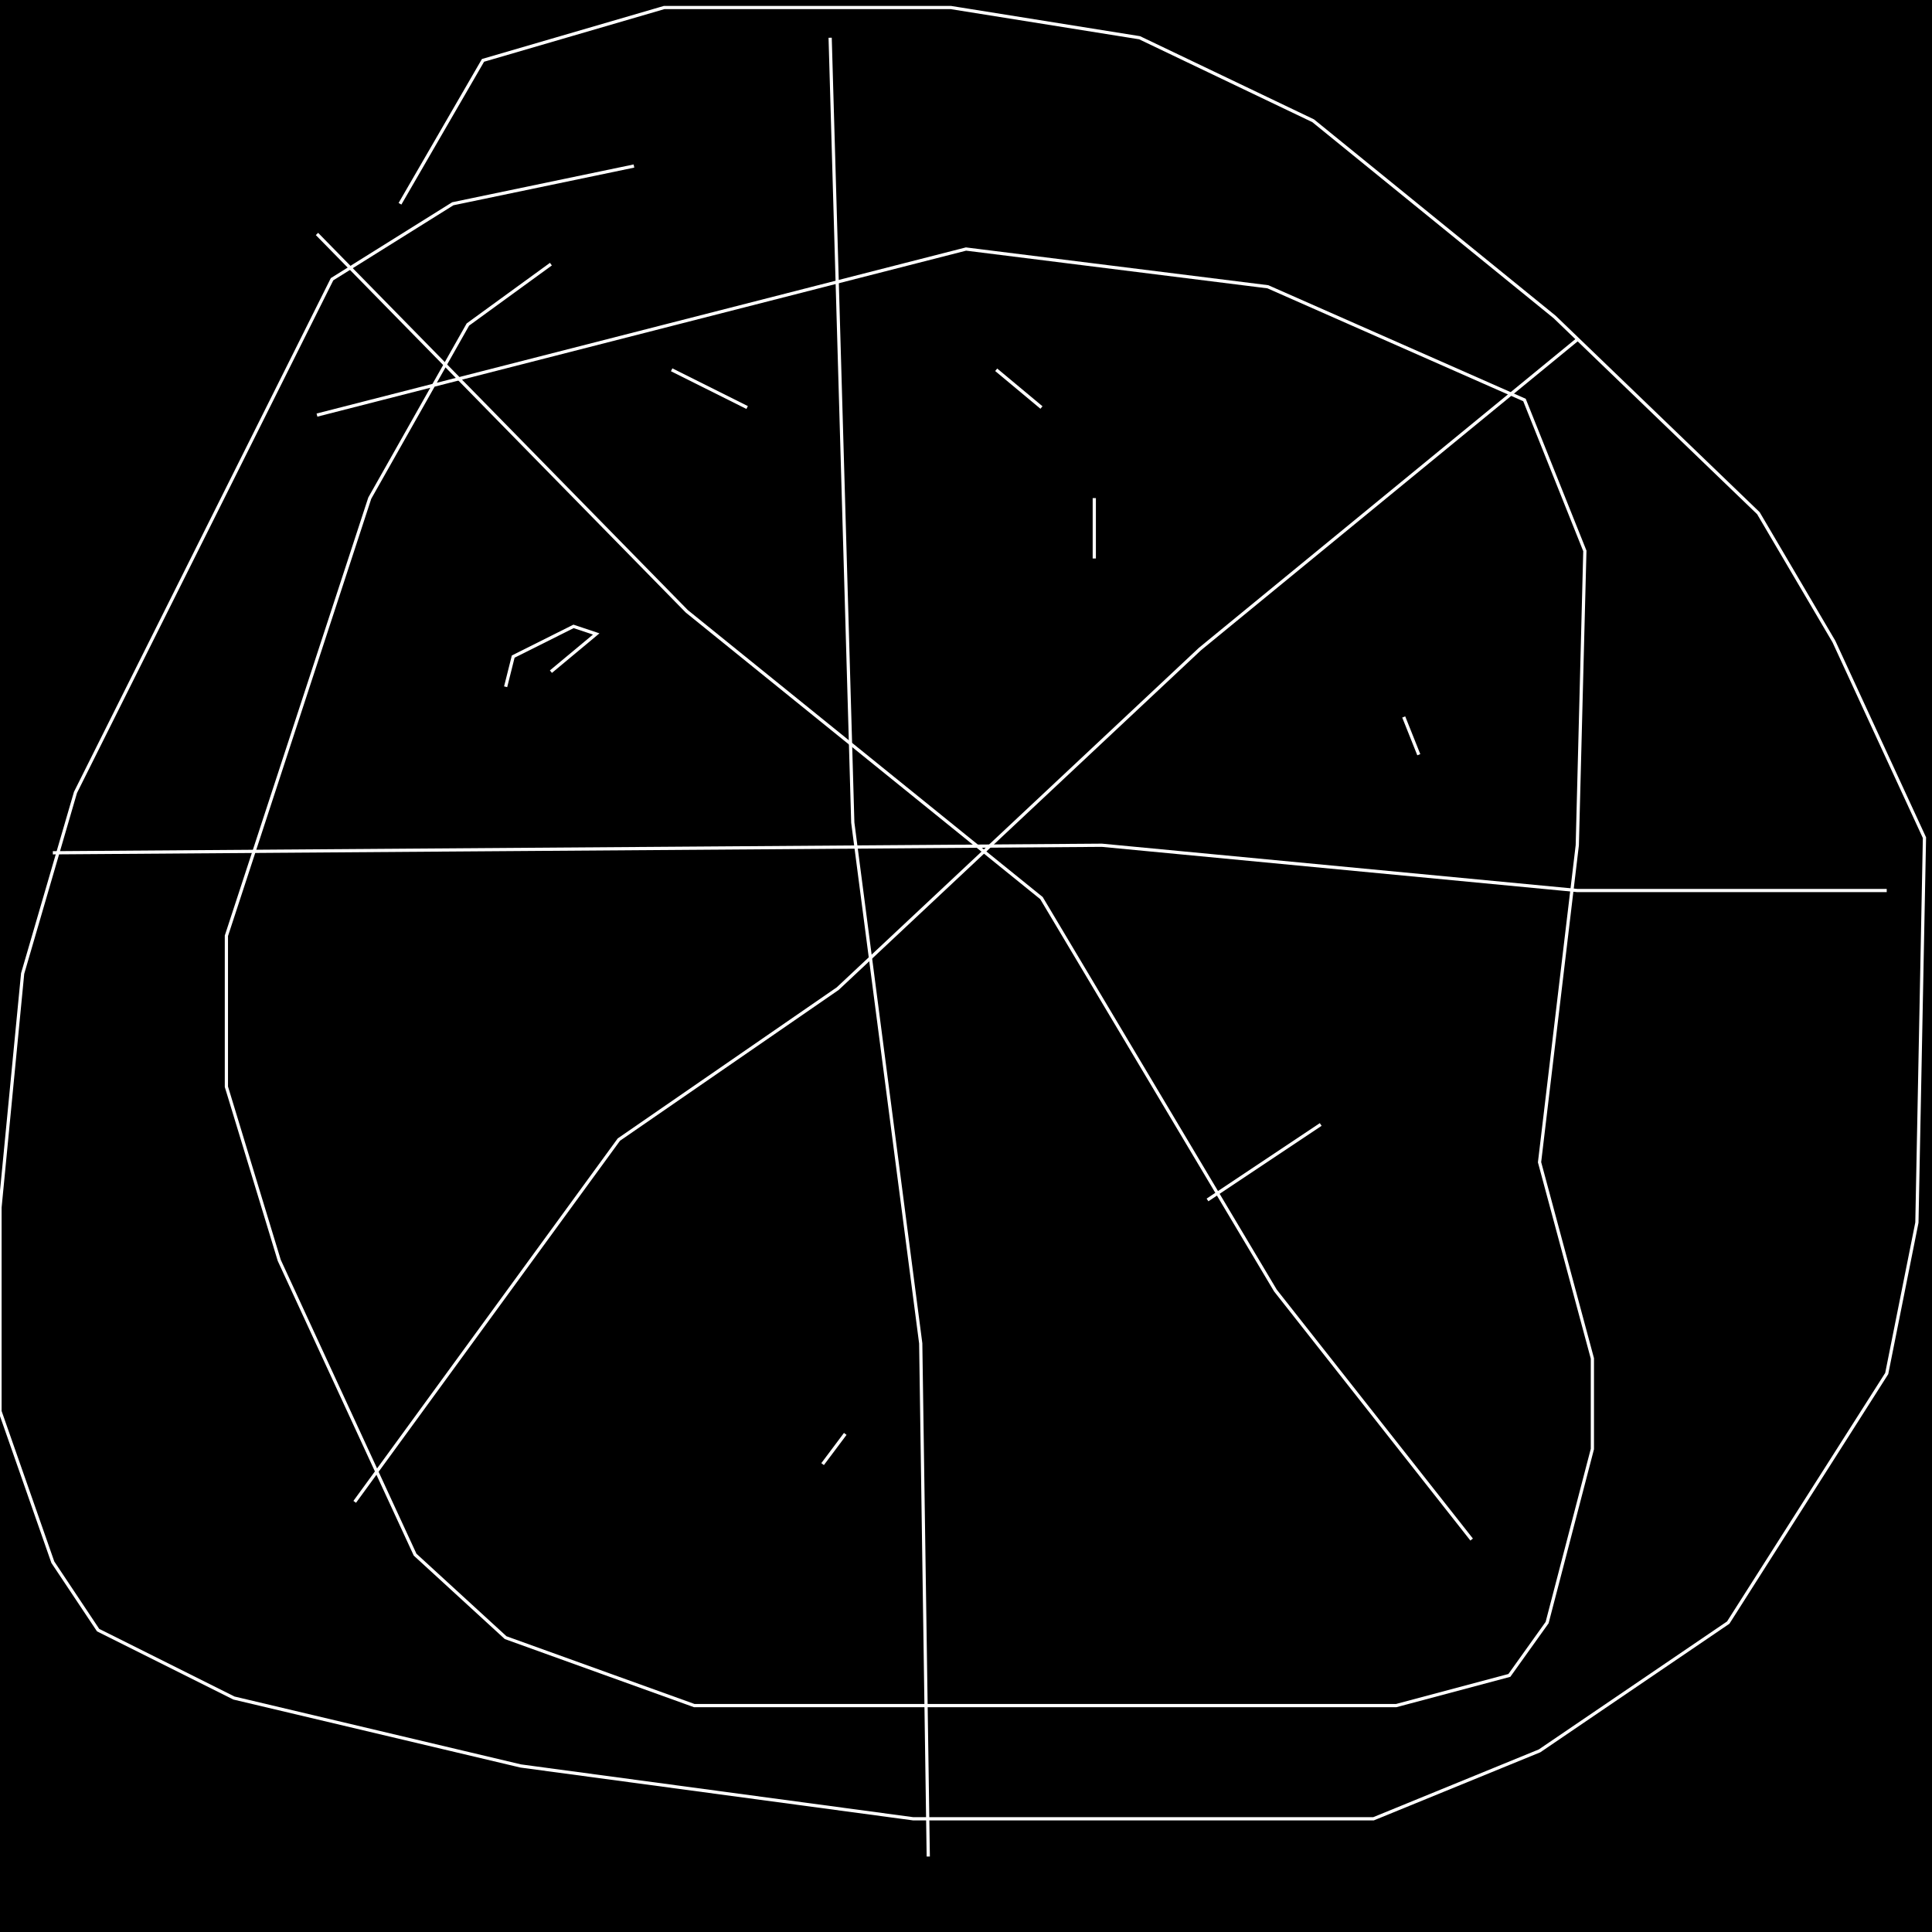 <?xml version="1.0" encoding="UTF-8" standalone="no"?>
<!--Created with ndjsontosvg (https:https://github.com/thompson318/ndjsontosvg) 
	from the simplified Google quickdraw data set. key_id = 4857307403911168-->
<svg width="600" height="600"
	xmlns="http://www.w3.org/2000/svg">
	xmlns:ndjsontosvg="https://github.com/thompson318/ndjsontosvg"
	xmlns:quickdraw="https://quickdraw.withgoogle.com/data"
	xmlns:scikit-surgery="https://doi.org/10.1007/s11548-020-02180-5">

	<rect width="100%" height="100%" fill="black" />
	<path d = "M 196.88 51.56 L 140.62 63.28 L 103.12 86.72 L 23.44 246.09 L 7.03 302.34 L 0.00 375.00 L 0.00 438.28 L 16.41 485.16 L 30.47 506.25 L 72.66 527.34 L 161.72 548.44 L 283.59 564.84 L 426.56 564.84 L 478.12 543.75 L 536.72 503.91 L 585.94 426.56 L 595.31 379.69 L 597.66 260.16 L 569.53 199.22 L 546.09 159.38 L 482.81 98.44 L 407.81 37.50 L 353.91 11.72 L 295.31 2.34 L 206.25 2.34 L 150.00 18.75 L 124.22 63.28" stroke="white" fill="transparent"/>
	<path d = "M 171.09 82.03 L 145.31 100.78 L 114.84 154.69 L 70.31 290.62 L 70.31 337.50 L 86.72 391.41 L 128.91 482.81 L 157.03 508.59 L 215.62 529.69 L 433.59 529.69 L 468.75 520.31 L 480.47 503.91 L 494.53 450.00 L 494.53 421.88 L 478.12 360.94 L 489.84 262.50 L 492.19 171.09 L 473.44 124.22 L 393.75 89.06 L 300.00 77.34 L 98.44 128.91" stroke="white" fill="transparent"/>
	<path d = "M 257.81 11.72 L 264.84 255.47 L 285.94 417.19 L 288.28 576.56" stroke="white" fill="transparent"/>
	<path d = "M 98.44 72.66 L 213.28 189.84 L 323.44 278.91 L 396.09 400.78 L 457.03 478.12" stroke="white" fill="transparent"/>
	<path d = "M 489.84 105.47 L 372.66 201.56 L 260.16 307.03 L 192.19 353.91 L 110.16 466.41" stroke="white" fill="transparent"/>
	<path d = "M 16.41 264.84 L 342.19 262.50 L 489.84 276.56 L 585.94 276.56" stroke="white" fill="transparent"/>
	<path d = "M 157.03 213.28 L 159.38 203.91 L 178.12 194.53 L 185.16 196.88 L 171.09 208.59" stroke="white" fill="transparent"/>
	<path d = "M 208.59 114.84 L 232.03 126.56" stroke="white" fill="transparent"/>
	<path d = "M 309.38 114.84 L 323.44 126.56" stroke="white" fill="transparent"/>
	<path d = "M 339.84 154.69 L 339.84 173.44" stroke="white" fill="transparent"/>
	<path d = "M 440.62 234.38 L 435.94 222.66" stroke="white" fill="transparent"/>
	<path d = "M 410.16 349.22 L 375.00 372.66" stroke="white" fill="transparent"/>
	<path d = "M 262.50 445.31 L 255.47 454.69" stroke="white" fill="transparent"/>
</svg>